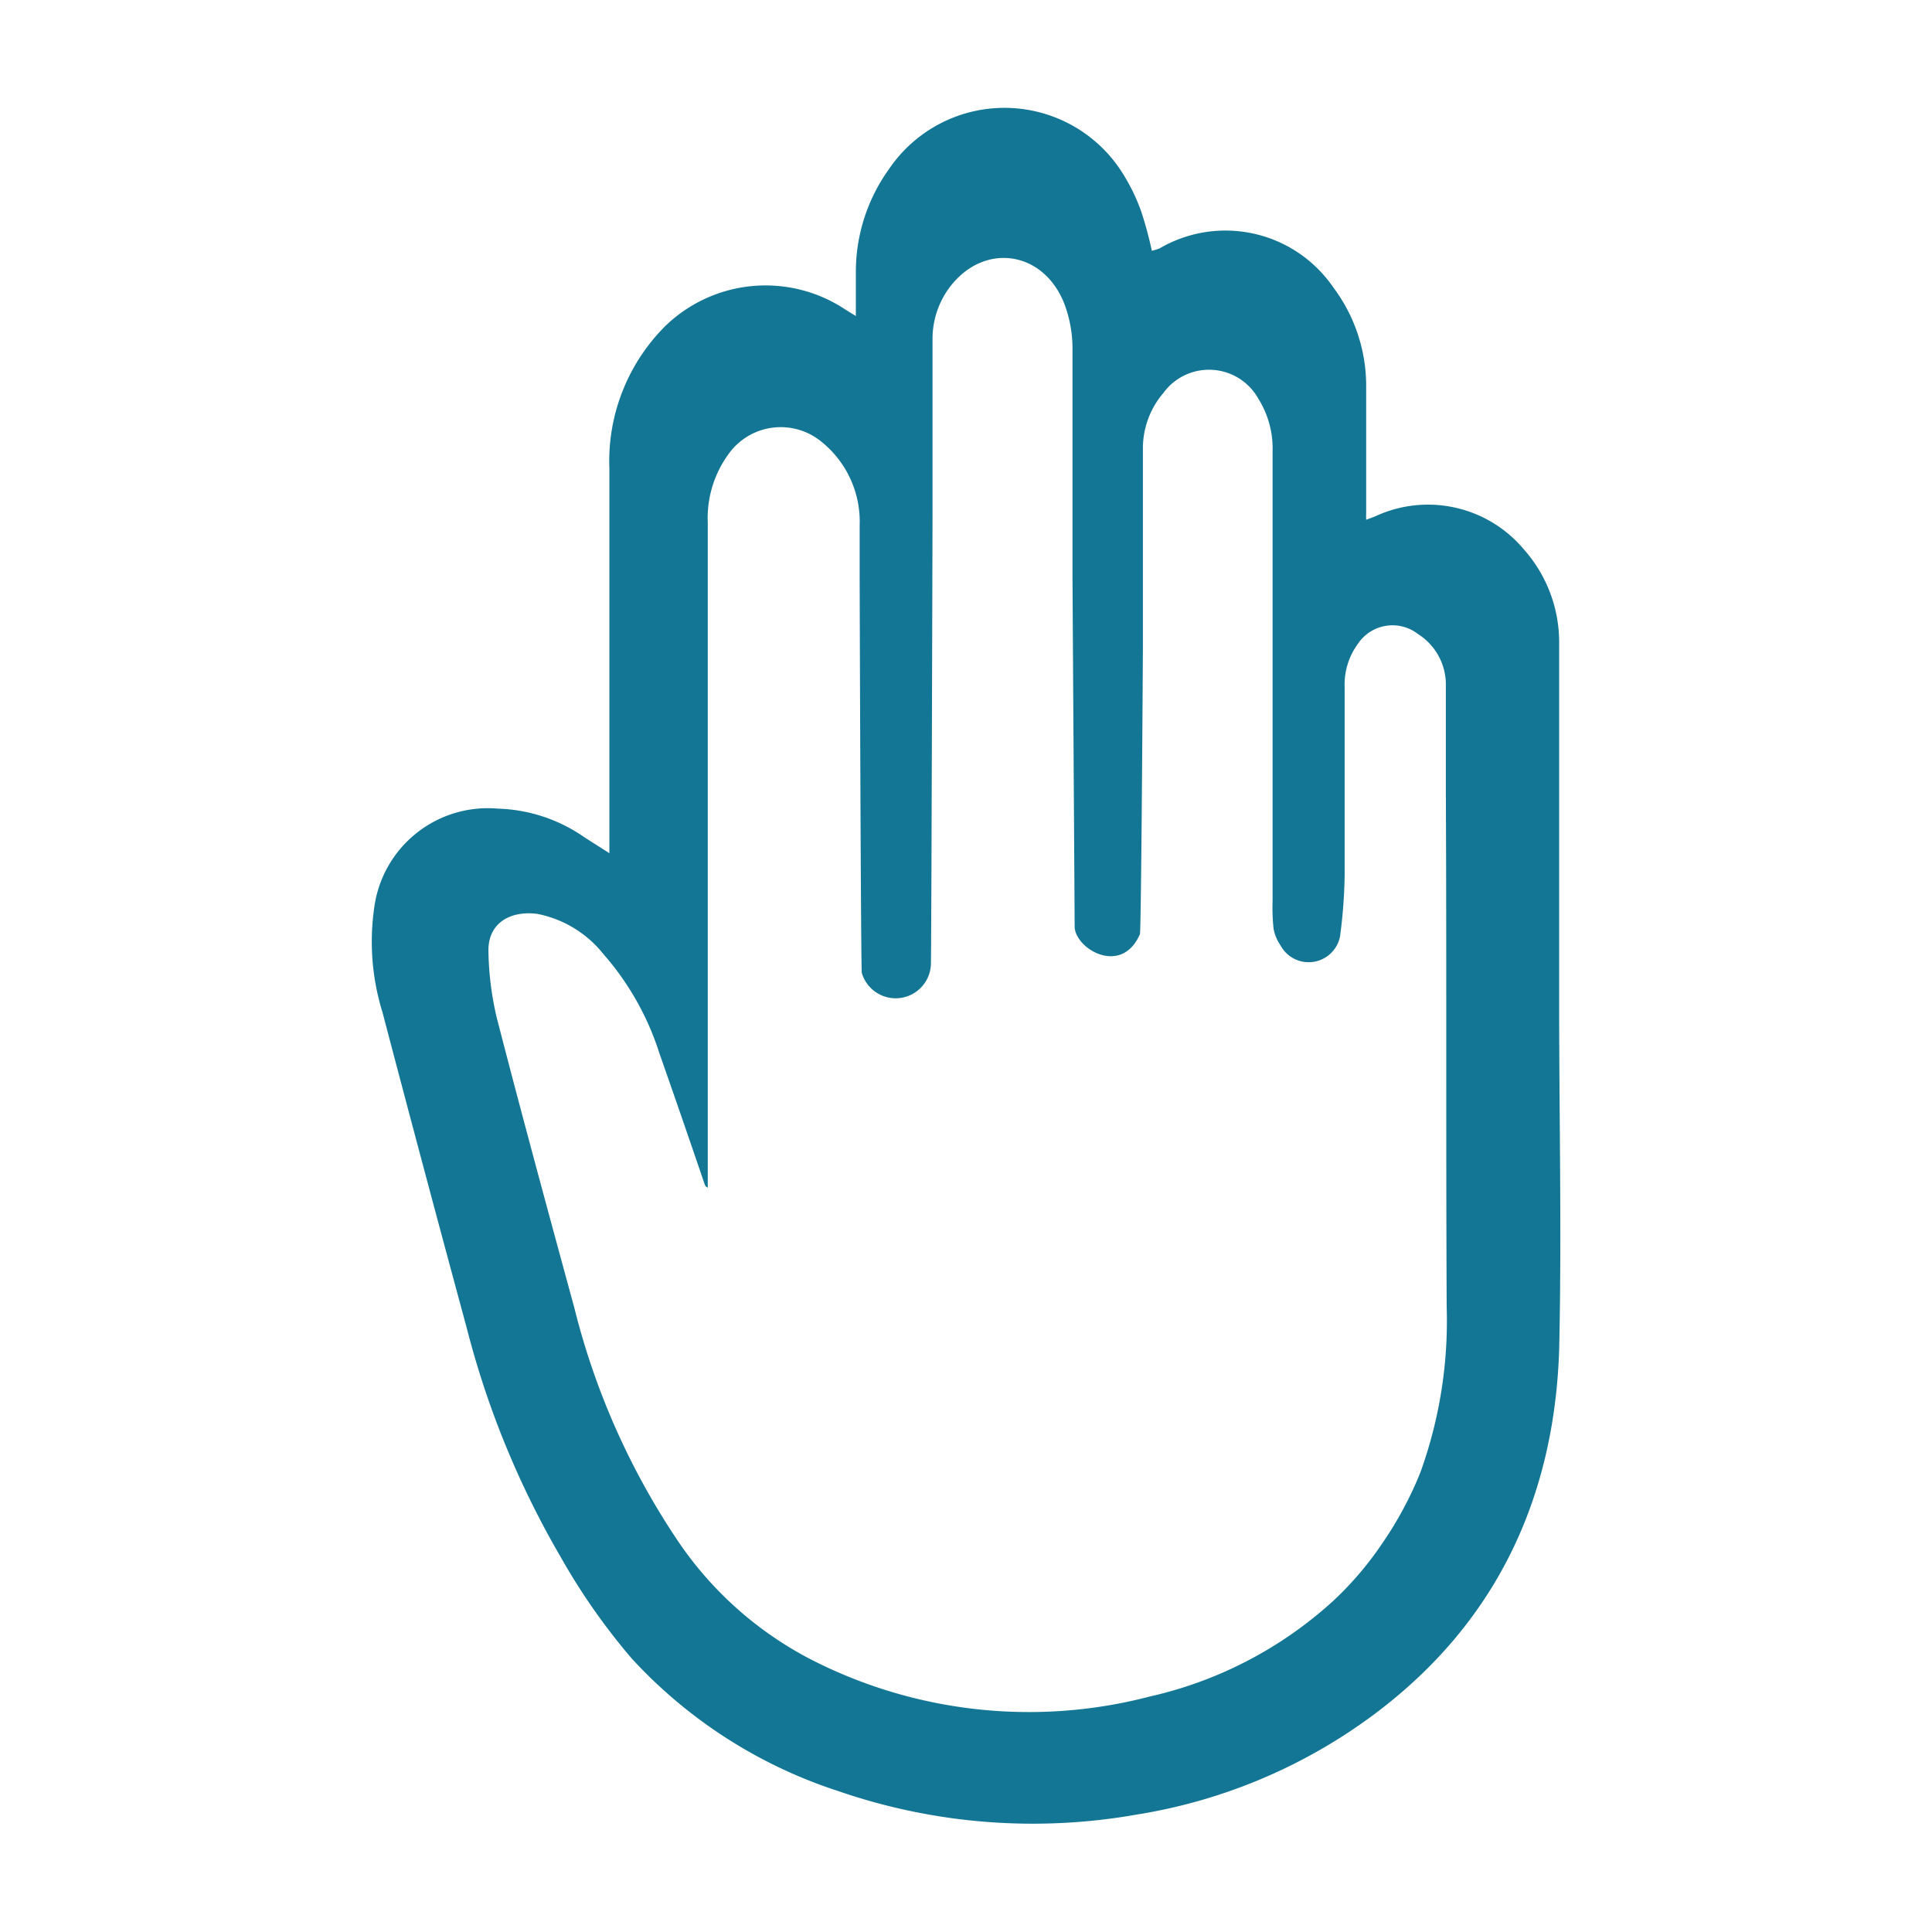<svg id="Livello_1" data-name="Livello 1" xmlns="http://www.w3.org/2000/svg" viewBox="0 0 116.64 116.64"><defs><style>.cls-1{fill:#137695;}</style></defs><title>IconaMano2</title><path class="cls-1" d="M36.79,51.51c0-1.07,0-2,0-3s0-2,0-3c0-.66,0-1.32,0-2,0-5.07,0-10.15,0-15.22a11.52,11.52,0,0,1,3.37-8.6,8.7,8.7,0,0,1,10.88-1l.63.39c0-1,0-1.82,0-2.69a10.63,10.63,0,0,1,2-6.18,8.42,8.42,0,0,1,14.24.47,11.58,11.58,0,0,1,1,2.12,24.07,24.07,0,0,1,.63,2.34A4.17,4.17,0,0,0,70,15a7.89,7.89,0,0,1,10.48,2.33,9.92,9.92,0,0,1,2,6c0,2.55,0,5.1,0,7.65a3.94,3.94,0,0,0,0,.4l.53-.2a7.55,7.55,0,0,1,9,2,8.44,8.44,0,0,1,2.12,5.69c0,7.18,0,14.35,0,21.52s.16,14.09,0,21.13C93.83,90.49,90.3,98,83,103.47a32.55,32.55,0,0,1-14.37,6.08,36,36,0,0,1-18-1.41,29.16,29.16,0,0,1-12.48-8A38.55,38.55,0,0,1,33.85,94a54,54,0,0,1-5.67-13.82q-2.58-9.52-5.09-19.07a14.41,14.41,0,0,1-.5-6.29,6.92,6.92,0,0,1,7.48-6,9.61,9.61,0,0,1,5.2,1.72C35.73,50.84,36.2,51.13,36.79,51.51Zm14.72,5.92M64.88,56c0-.28-.13-20.83-.13-21.09,0-4.64,0-9.27,0-13.9a7.72,7.72,0,0,0-.47-2.61c-1.22-3.23-4.79-3.81-6.89-1.13a5.2,5.2,0,0,0-1.09,3.28q0,5.09,0,10.19c0,.23-.07,27.29-.1,27.52a2.13,2.13,0,0,1-4.17.48c-.06-.17-.13-23.5-.13-23.68,0-1.12,0-2.23,0-3.34a6.19,6.19,0,0,0-2.33-5.07,3.87,3.87,0,0,0-5.44.57,6.56,6.56,0,0,0-1.4,4.34c0,5.32,0,10.65,0,16V71.7a.31.31,0,0,1-.18-.18q-1.36-4-2.74-7.93a16.79,16.79,0,0,0-3.39-6,6.75,6.75,0,0,0-4-2.42c-1.62-.2-3,.56-2.93,2.33a18.56,18.56,0,0,0,.5,3.94c1.51,5.86,3.1,11.7,4.69,17.54A44.4,44.4,0,0,0,41,93.14a21.78,21.78,0,0,0,7.87,7,28.86,28.86,0,0,0,20.56,2.28,24.37,24.37,0,0,0,11.06-5.77,20.14,20.14,0,0,0,3-3.53,22,22,0,0,0,2.26-4.22,26.93,26.93,0,0,0,1.59-10c-.05-10.32,0-20.64-.05-31,0-2.17,0-4.34,0-6.5a3.61,3.61,0,0,0-1.68-3.12,2.51,2.51,0,0,0-3.63.59,4.16,4.16,0,0,0-.8,2.63c0,1.57,0,3.14,0,4.71,0,2.2,0,4.41,0,6.61a30.58,30.58,0,0,1-.28,3.72,1.93,1.93,0,0,1-3.59.54,2.69,2.69,0,0,1-.42-1,12.17,12.17,0,0,1-.06-1.71c0-2.47,0-4.93,0-7.39q0-9.87,0-19.75a5.66,5.66,0,0,0-.86-3.16,3.41,3.41,0,0,0-5.73-.35A5.15,5.15,0,0,0,69,27.14q0,6,0,12c0,.2-.1,17.07-.18,17.26C67.73,58.9,65,57.35,64.88,56Z"/></svg>
